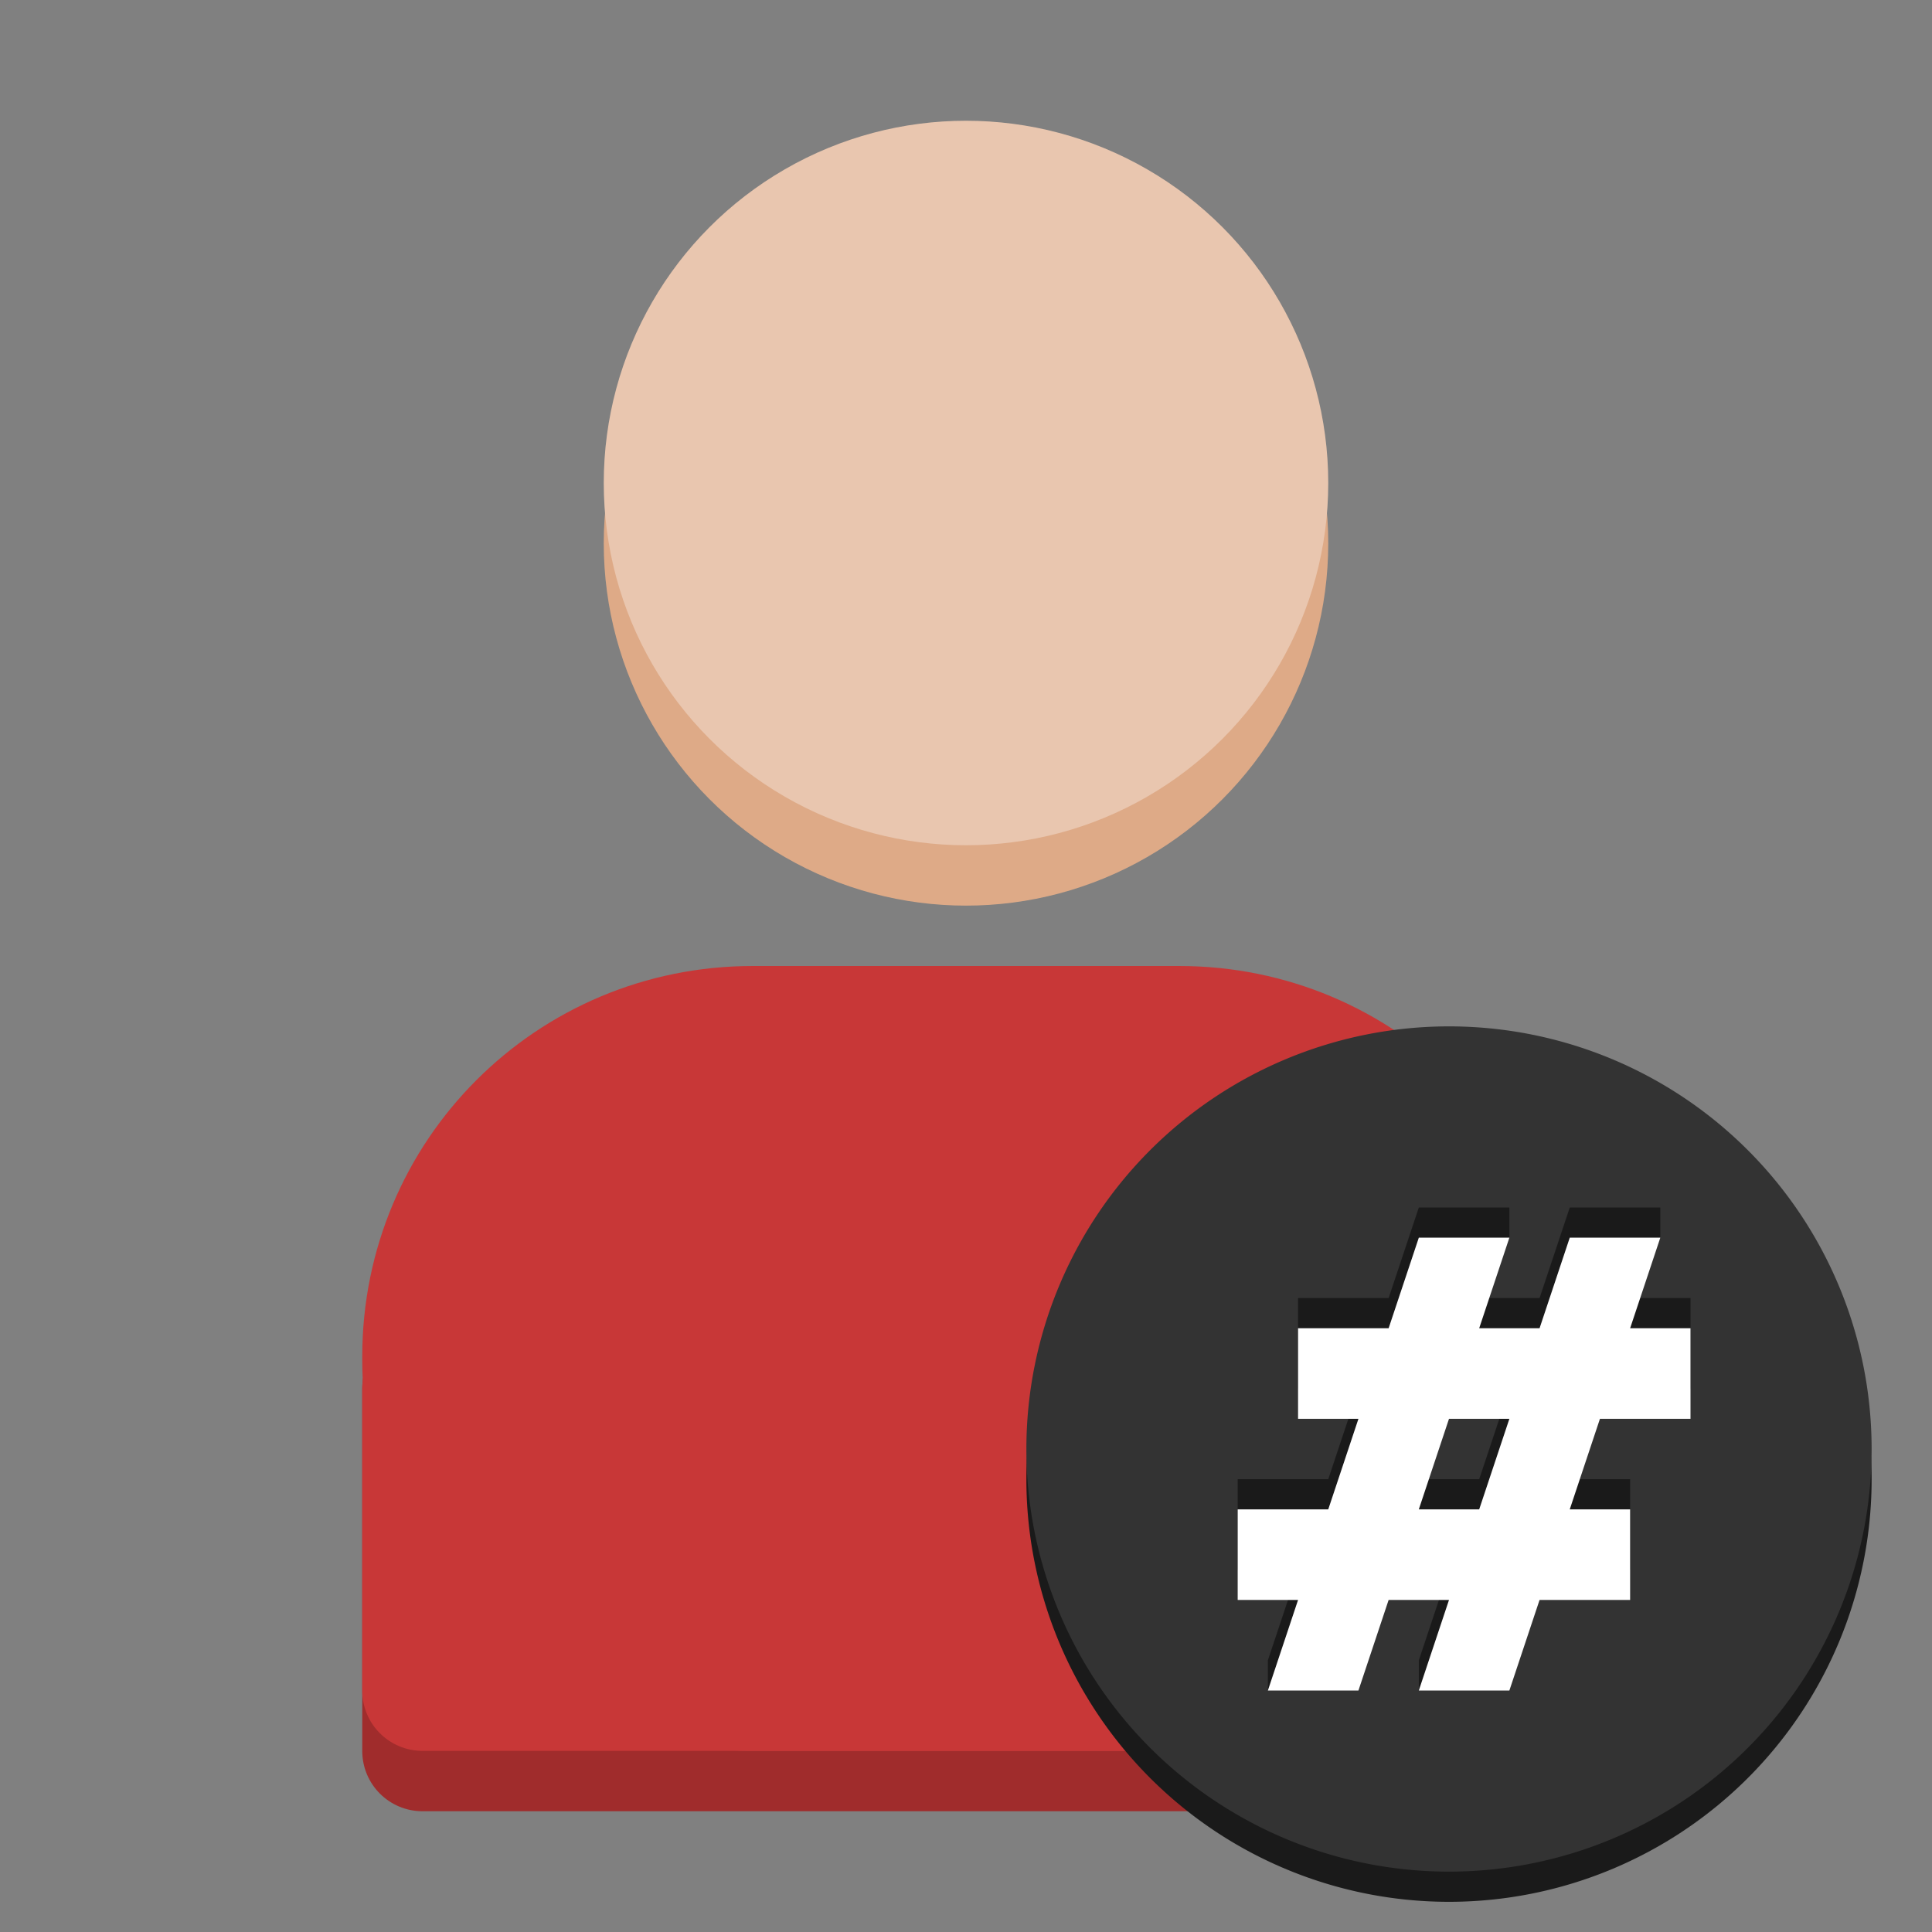 <?xml version="1.0" encoding="UTF-8" standalone="no"?>
<svg
   xmlns:dc="http://purl.org/dc/elements/1.1/"
   xmlns:cc="http://creativecommons.org/ns#"
   xmlns:rdf="http://www.w3.org/1999/02/22-rdf-syntax-ns#"
   xmlns:svg="http://www.w3.org/2000/svg"
   xmlns="http://www.w3.org/2000/svg"
   id="svg14"
   version="1"
   height="64"
   width="64">
  <rect width="100%" height="100%" fill="#808080" stroke="none"/>
  <defs
     id="defs18" />
  <circle
     style="opacity:1;fill:#deaa87;fill-opacity:1;stroke:none;stroke-width:3.78;stroke-linecap:round;stroke-linejoin:round;stroke-miterlimit:4;stroke-dasharray:none;stroke-opacity:1"
     id="path1152-0"
     cx="32"
     cy="18"
     r="12" />
  <path
     style="opacity:1;fill:#a02c2c;fill-opacity:1;stroke:none;stroke-width:3.78;stroke-linecap:round;stroke-linejoin:round;stroke-miterlimit:4;stroke-dasharray:none;stroke-opacity:1"
     d="M 14 44 C 12.892 44 12 44.892 12 46 L 12 58 C 12 59.108 12.892 60 14 60 L 50 60 C 51.108 60 52 59.108 52 58 L 52 46 C 52 44.892 51.108 44 50 44 L 14 44 z "
     id="rect1154-3" />
  <circle
     style="opacity:1;fill:#e9c6af;fill-opacity:1;stroke:none;stroke-width:3.78;stroke-linecap:round;stroke-linejoin:round;stroke-miterlimit:4;stroke-dasharray:none;stroke-opacity:1"
     id="path1152"
     cx="32"
     cy="16"
     r="12" />
  <path
     style="opacity:1;fill:#c83737;fill-opacity:1;stroke:none;stroke-width:3.78;stroke-linecap:round;stroke-linejoin:round;stroke-miterlimit:4;stroke-dasharray:none;stroke-opacity:1"
     d="M 24.938 32 C 17.77 32 12 37.77 12 44.938 L 12 45.062 C 12 52.23 17.77 58 24.938 58 L 39.062 58 C 46.23 58 52 52.23 52 45.062 L 52 44.938 C 52 37.77 46.23 32 39.062 32 L 24.938 32 z "
     id="rect1154" />
  <path
     style="opacity:1;fill:#c83737;fill-opacity:1;stroke:none;stroke-width:3.78;stroke-linecap:round;stroke-linejoin:round;stroke-miterlimit:4;stroke-dasharray:none;stroke-opacity:1"
     d="M 14 44 C 12.892 44 12 44.892 12 46 L 12 56 C 12 57.108 12.892 58 14 58 L 50 58 C 51.108 58 52 57.108 52 56 L 52 46 C 52 44.892 51.108 44 50 44 L 14 44 z "
     id="rect1193" />
  <path
     id="path1104-1"
     d="M 48,35 A 14,14 0 0 0 34,49 14,14 0 0 0 48,63 14,14 0 0 0 62,49 14,14 0 0 0 48,35 Z"
     style="opacity:1;fill:#1a1a1a;fill-opacity:1;fill-rule:nonzero;stroke:none;stroke-width:1.724;stroke-linecap:round;stroke-linejoin:round;stroke-miterlimit:4;stroke-dasharray:none;stroke-opacity:1;paint-order:stroke fill markers" />
  <path
     id="path1104"
     d="M 48,34 A 14,14 0 0 0 34,48 14,14 0 0 0 48,62 14,14 0 0 0 62,48 14,14 0 0 0 48,34 Z"
     style="opacity:1;fill:#333333;fill-opacity:1;fill-rule:nonzero;stroke:none;stroke-width:1.724;stroke-linecap:round;stroke-linejoin:round;stroke-miterlimit:4;stroke-dasharray:none;stroke-opacity:1;paint-order:stroke fill markers" />
  <path
     style="font-style:normal;font-weight:normal;font-size:24.159px;line-height:1.25;font-family:sans-serif;letter-spacing:0px;word-spacing:0px;fill:#1a1a1a;fill-opacity:1;stroke:none;stroke-width:0.604"
     d="m 47,40 -1,3 h -3 v 3 h 2 l -1,3 h -3 v 3 h 2 l -1,3 v 1 l 3,-1 1,-3 h 2 l -1,3 v 1 l 3,-1 1,-3 h 3 v -3 h -2 l 1,-3 h 3 v -3 h -2 l 1,-2 v -1 h -3 l -1,3 h -2 l 1,-2 v -1 z m 1,6 h 2 l -1,3 h -2 z"
     id="text1307-2" />
  <path
     style="font-style:normal;font-weight:normal;font-size:24.159px;line-height:1.25;font-family:sans-serif;letter-spacing:0px;word-spacing:0px;fill:#ffffff;fill-opacity:1;stroke:none;stroke-width:0.604"
     d="m 47,41 -1,3 h -3 v 3 h 2 l -1,3 h -3 v 3 h 2 l -1,3 h 3 l 1,-3 h 2 l -1,3 h 3 l 1,-3 h 3 v -3 h -2 l 1,-3 h 3 v -3 h -2 l 1,-3 h -3 l -1,3 h -2 l 1,-3 z m 1,6 h 2 l -1,3 h -2 z"
     id="text1307" />
</svg>
